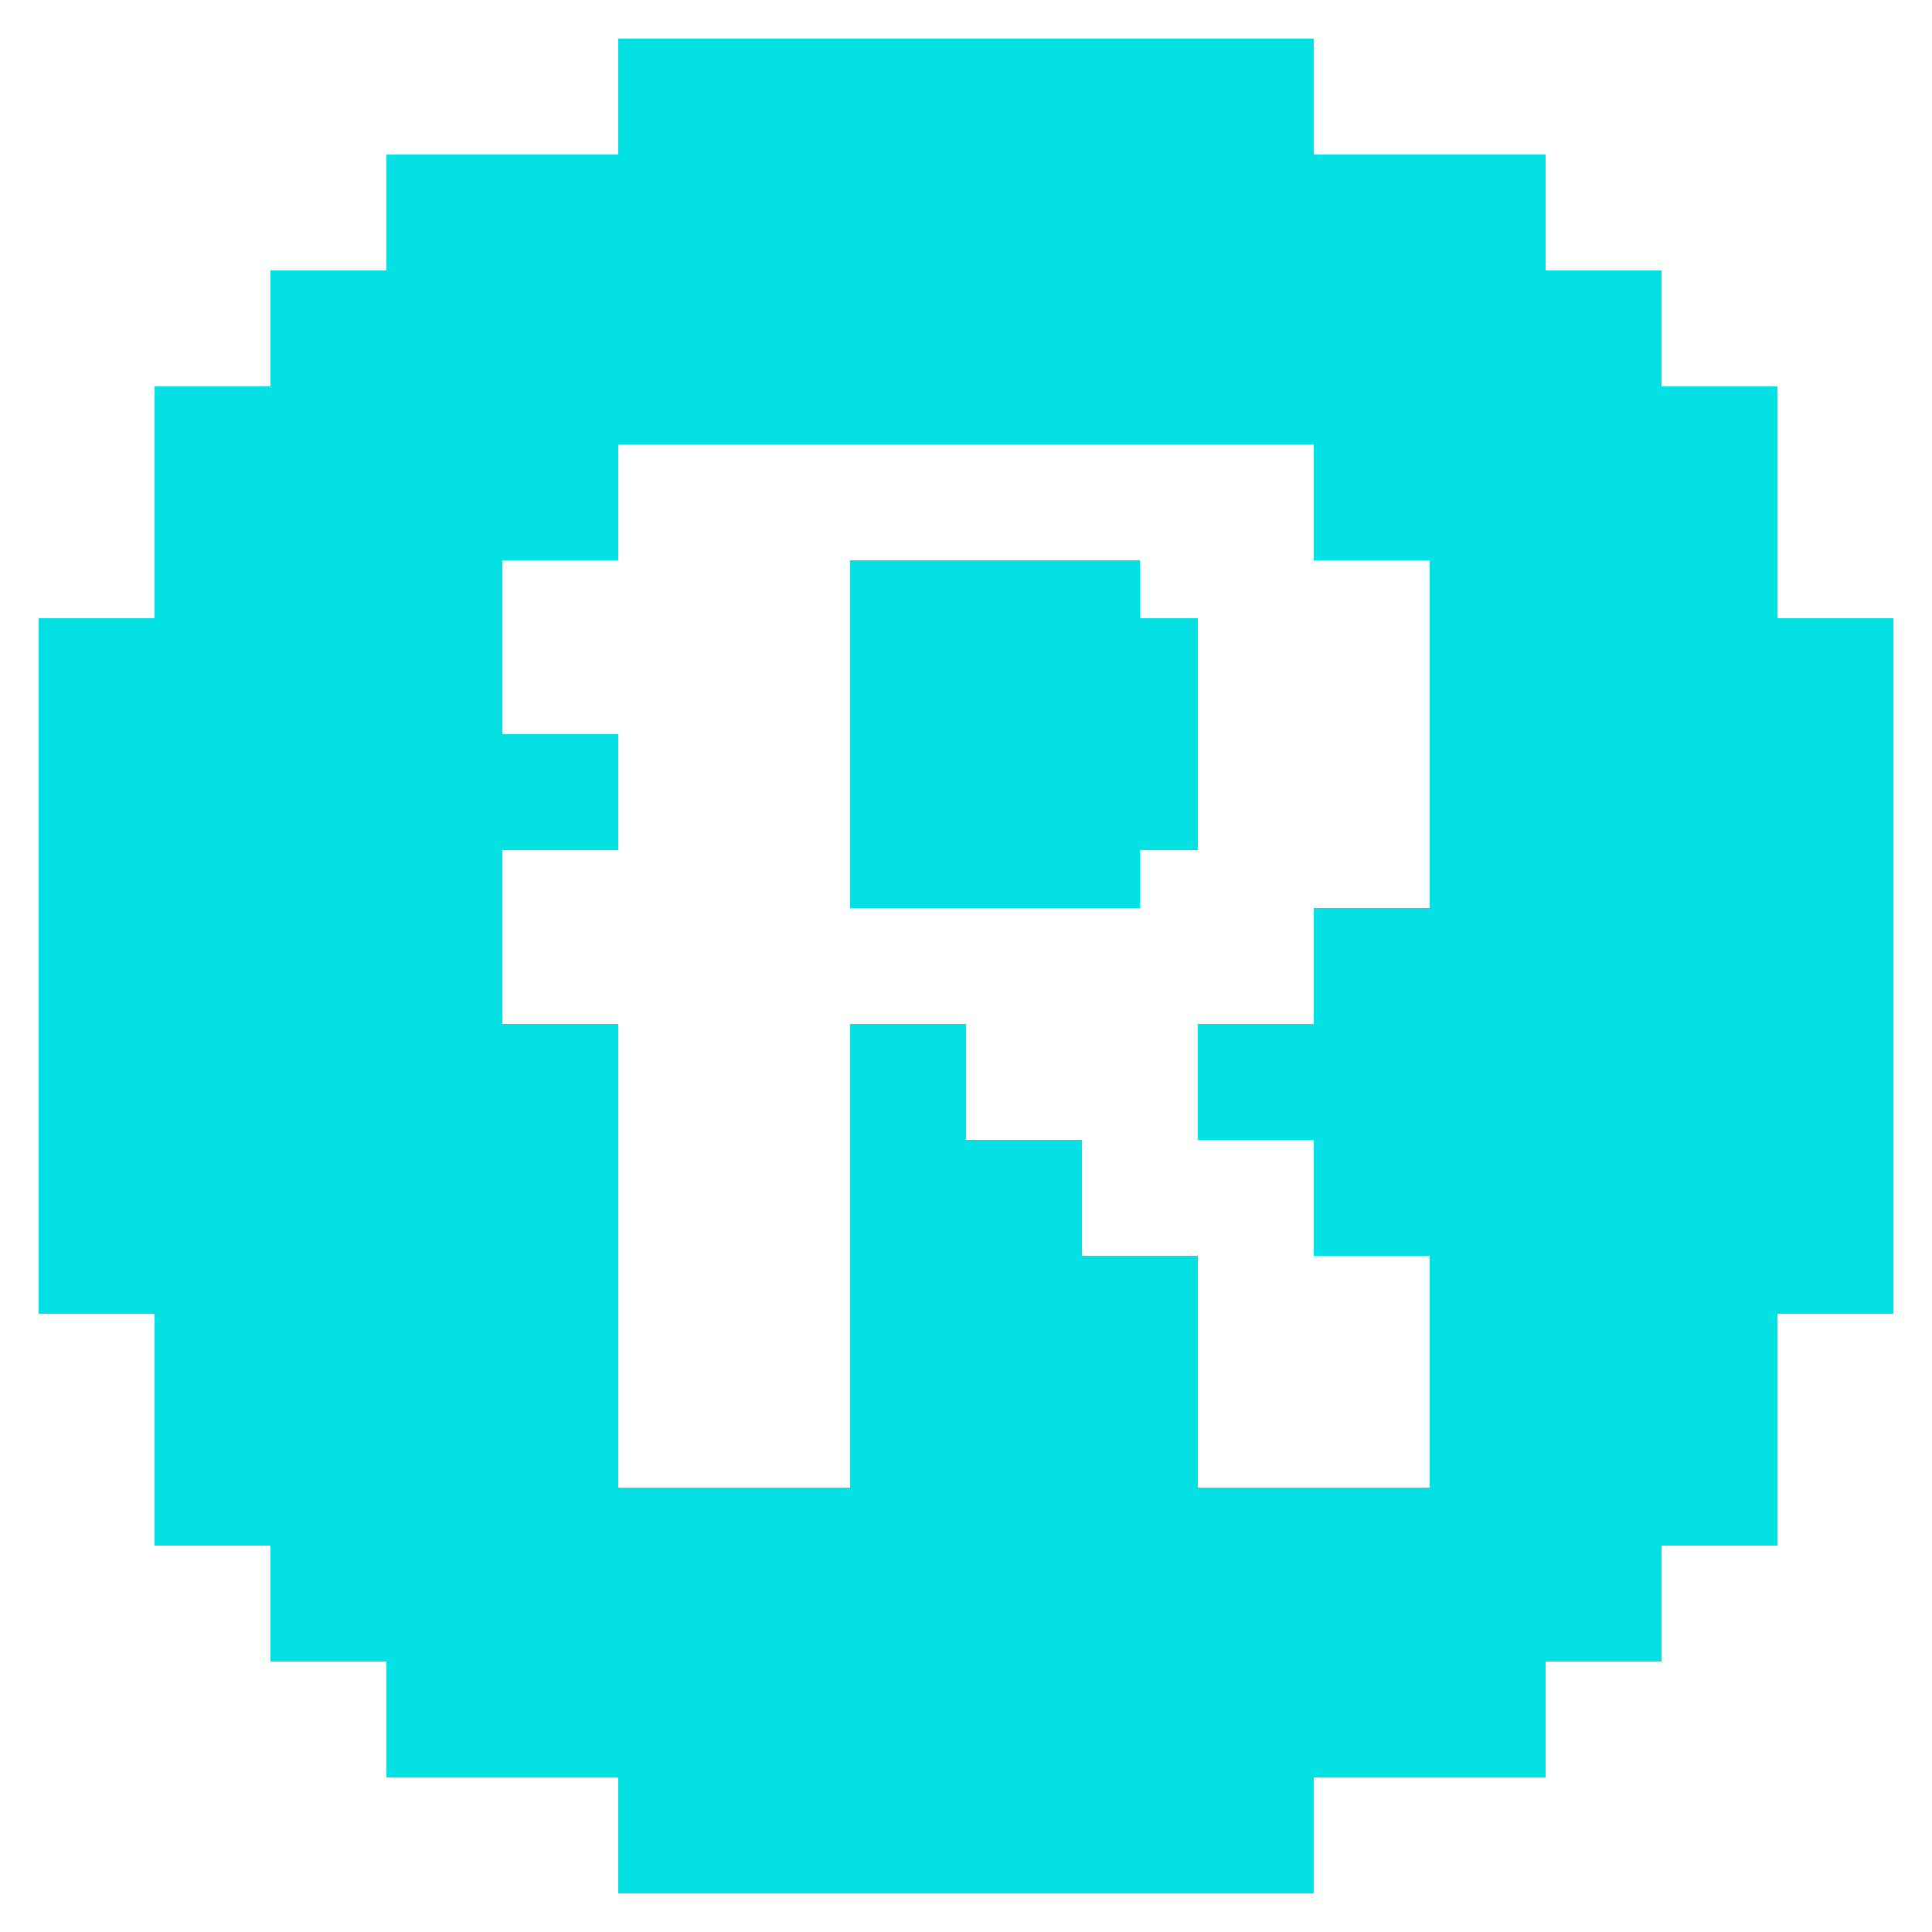 <svg width="15" height="15" viewBox="0 0 15 15" fill="none" xmlns="http://www.w3.org/2000/svg">
<path fill-rule="evenodd" clip-rule="evenodd" d="M1.2 4.8H0.3V10.2H1.2V12H2.1V12.9H3V13.8H4.8V14.7H10.2V13.8H12V12.9H12.9V12H13.8V10.2H14.7V4.8H13.8V3H12.9V2.1H12V1.2H10.2V0.3H4.8V1.2H3V2.1H2.1V3H1.2V4.8ZM3.9 5.7V4.35H4.8V3.45H10.2V4.35H11.1V7.05H10.2V7.95H9.3V8.85H10.2V9.75H11.1V11.55H9.3V9.75H8.4V8.85H7.5V7.95H6.6V11.55H4.8V7.95H3.9V6.6H4.8V5.7H3.9Z" fill="#03E1E4"/>
<path d="M6.6 4.35V7.05H8.85V6.6H9.3V4.8H8.85V4.35H6.6Z" fill="#03E1E4"/>
</svg>
